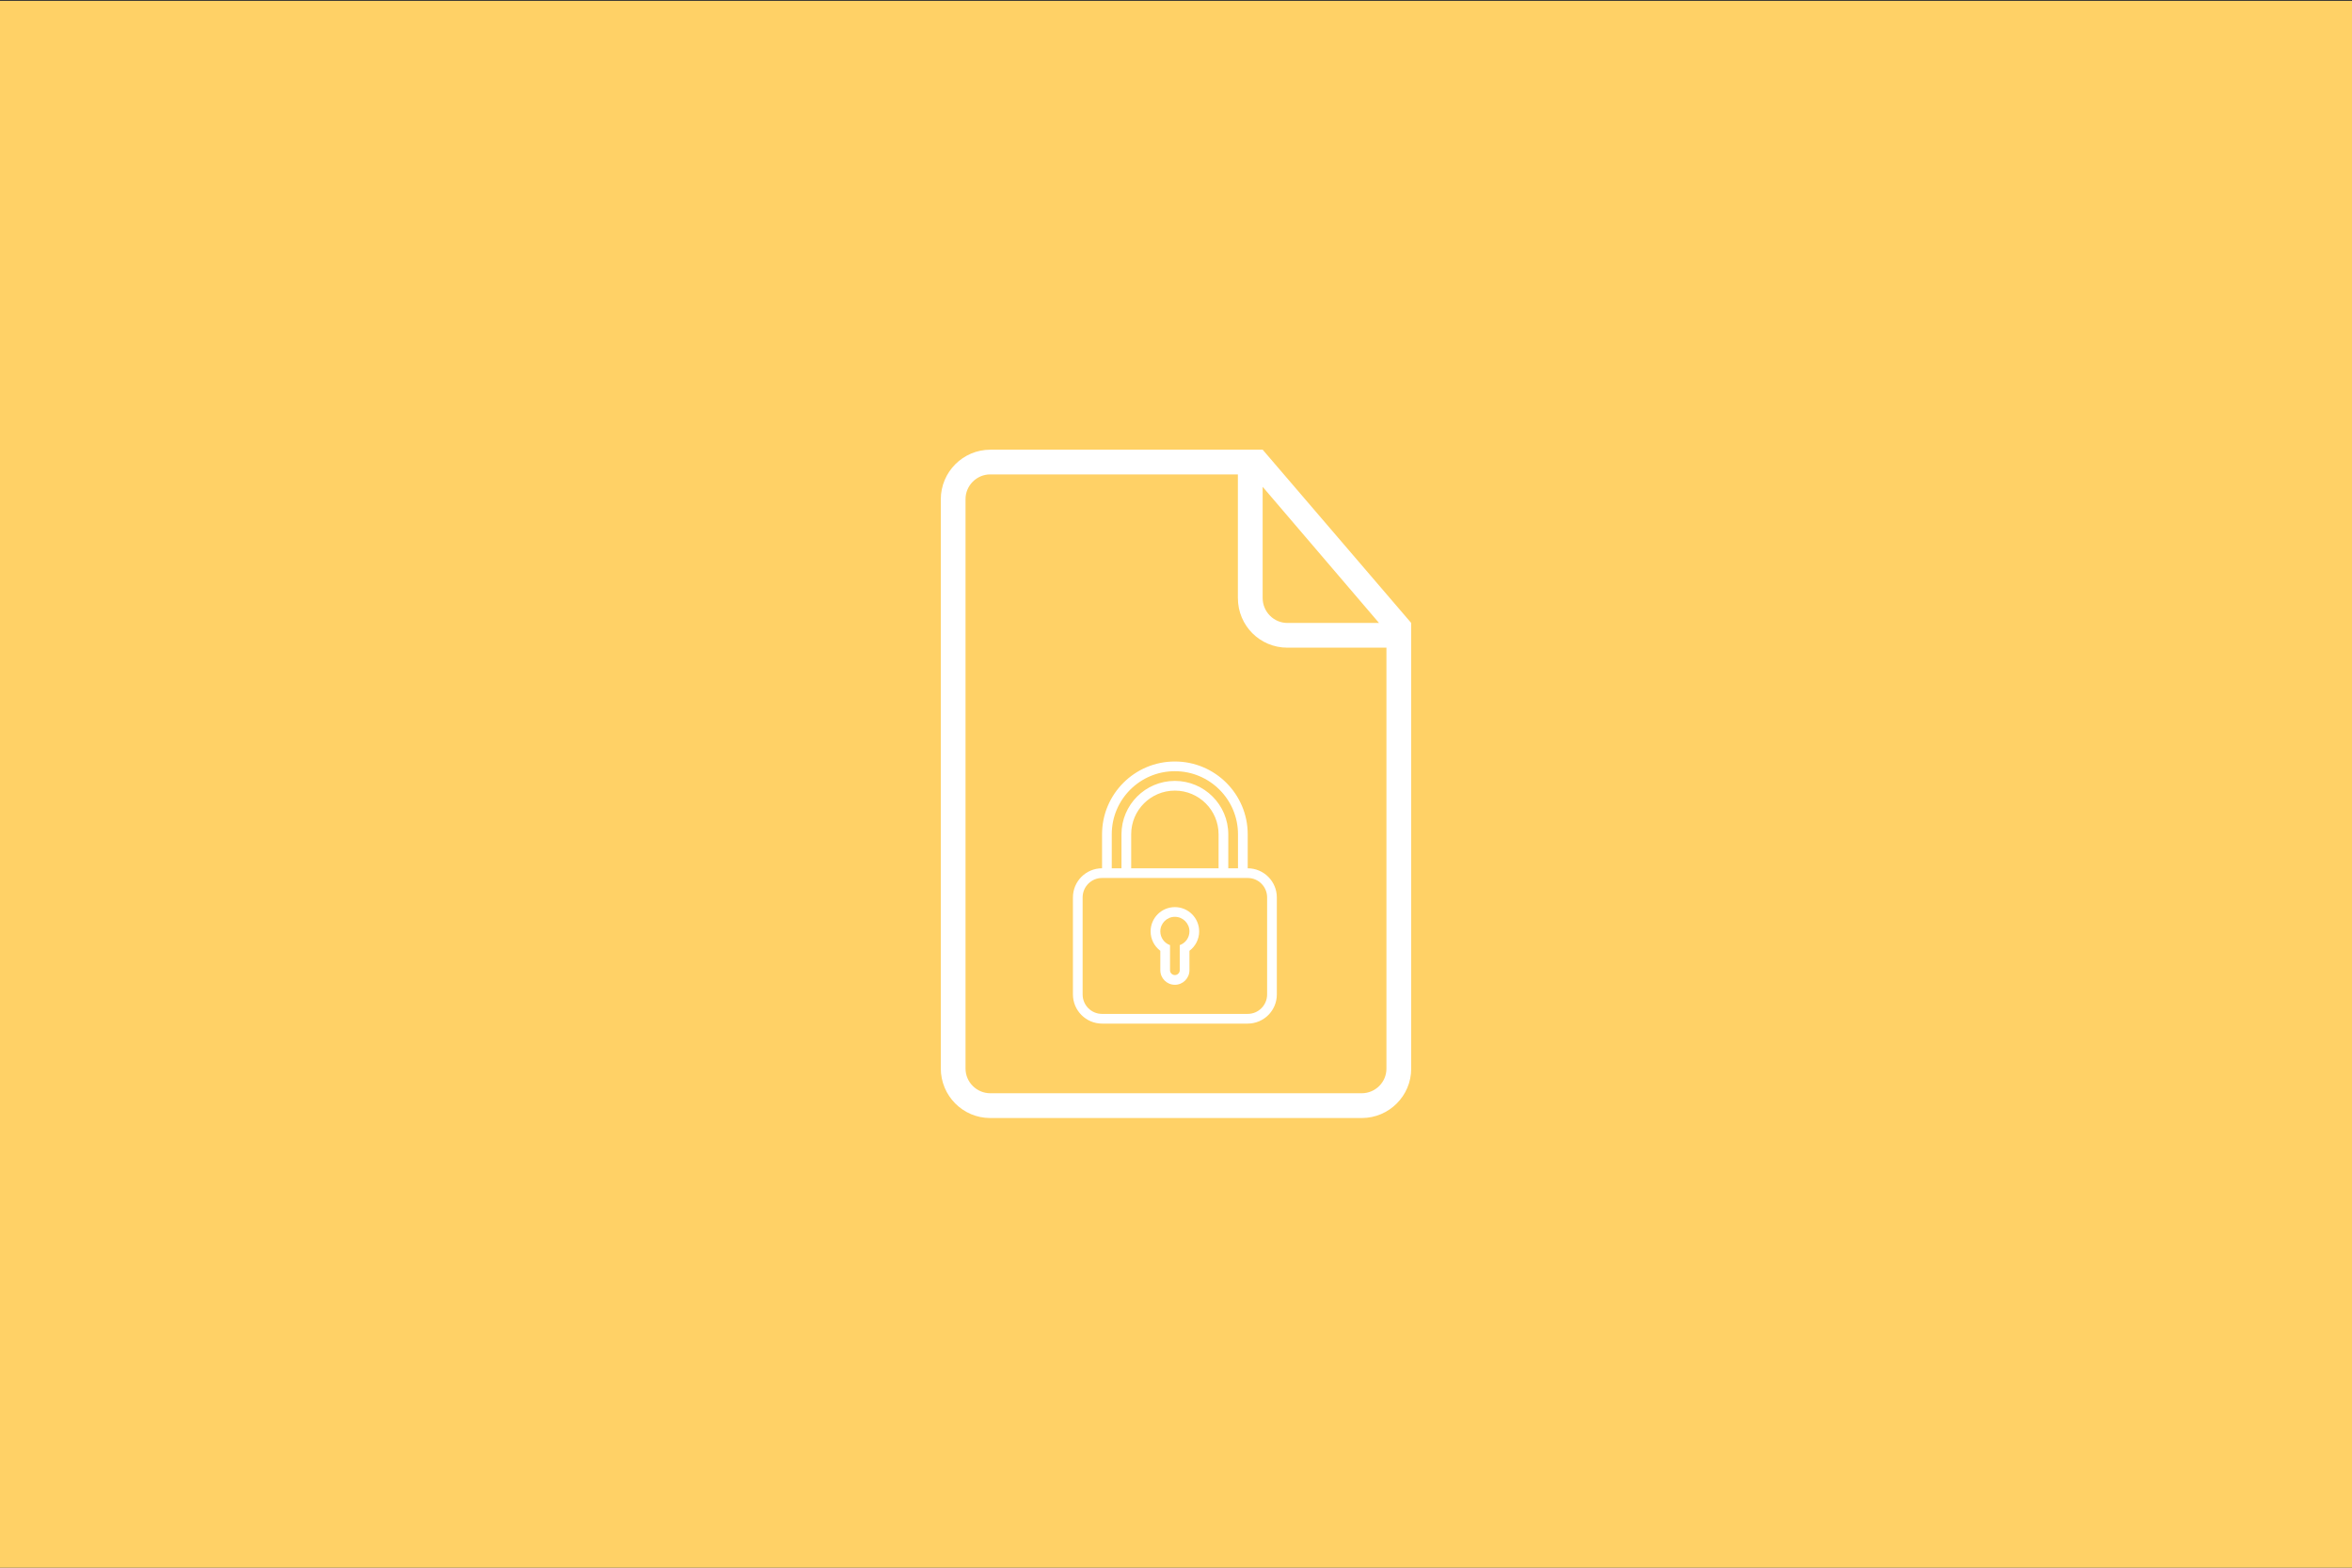 <?xml version="1.0" encoding="UTF-8" standalone="no"?><!DOCTYPE svg PUBLIC "-//W3C//DTD SVG 1.1//EN" "http://www.w3.org/Graphics/SVG/1.1/DTD/svg11.dtd"><svg width="100%" height="100%" viewBox="0 0 300 200" version="1.1" xmlns="http://www.w3.org/2000/svg" xmlns:xlink="http://www.w3.org/1999/xlink" xml:space="preserve" style="fill-rule:evenodd;clip-rule:evenodd;stroke-linejoin:round;stroke-miterlimit:1.414;"><rect x="0" y="0" width="300" height="200" fill="#333333" stroke="none"/><rect x="-0.191" y="0.113" width="300.234" height="200.002" style="fill:#ffd166;"/><g><path d="M159.473,57.366l1.579,0l18.948,22.107l0,56.873c0,3.452 -2.823,6.288 -6.307,6.288l-47.386,0c-3.496,0 -6.307,-2.839 -6.307,-6.338l0,-72.588c0,-3.503 2.833,-6.339 6.326,-6.339l33.15,0l-0.003,-0.003Zm-1.579,3.158l-31.594,0c-1.737,0 -3.145,1.437 -3.145,3.143l0,72.663c0,1.737 1.437,3.143 3.158,3.143l47.371,0c1.743,0 3.158,-1.406 3.158,-3.136l0,-53.709l-12.639,0c-3.483,0 -6.309,-2.802 -6.309,-6.336l0,-15.771l0,0.003Zm3.158,1.579l0,14.183c0,1.759 1.424,3.187 3.148,3.187l11.695,0l-14.843,-17.37Z" style="fill:#fff;fill-rule:nonzero;"/><path d="M149.238,120.575c-0.722,-0.255 -1.238,-0.944 -1.238,-1.752c0,-1.026 0.832,-1.858 1.857,-1.858c1.026,0 1.858,0.832 1.858,1.858c0,0.808 -0.516,1.497 -1.238,1.752l0,3.213c0,0.326 -0.278,0.608 -0.62,0.608c-0.332,0 -0.619,-0.272 -0.619,-0.608l0,-3.213Zm-1.238,0.725l0,2.474c0,1.027 0.824,1.861 1.857,1.861c1.026,0 1.858,-0.831 1.858,-1.861l0,-2.474c0.752,-0.565 1.239,-1.464 1.239,-2.477c0,-1.711 -1.386,-3.097 -3.097,-3.097c-1.71,0 -3.096,1.386 -3.096,3.097c0,1.013 0.487,1.912 1.239,2.477Zm-7.432,-10.528l0,-4.336c0,-5.132 4.159,-9.288 9.289,-9.288c5.121,0 9.29,4.159 9.29,9.288l0,4.336c2.054,0.006 3.715,1.672 3.715,3.727l0,12.362c0,2.072 -1.668,3.727 -3.727,3.727l-18.556,0c-2.059,0 -3.726,-1.669 -3.726,-3.727l0,-12.362c0,-2.069 1.662,-3.722 3.715,-3.727Zm1.239,0l1.238,0l0,-4.324c0,-3.775 3.05,-6.823 6.812,-6.823c3.754,0 6.813,3.054 6.813,6.823l0,4.324l1.238,0l0,-4.344c0,-4.441 -3.613,-8.042 -8.051,-8.042c-4.446,0 -8.05,3.602 -8.05,8.042l0,4.344Zm2.477,0l11.147,0l0,-4.334c0,-3.079 -2.502,-5.575 -5.574,-5.575c-3.077,0 -5.573,2.489 -5.573,5.575l0,4.334Zm-3.719,1.238c-1.367,0 -2.474,1.111 -2.474,2.485l0,12.371c0,1.372 1.104,2.484 2.474,2.484l18.584,0c1.366,0 2.474,-1.111 2.474,-2.484l0,-12.371c0,-1.372 -1.104,-2.485 -2.474,-2.485l-18.584,0l0,0Z" style="fill:#fff;fill-rule:nonzero;"/></g></svg>